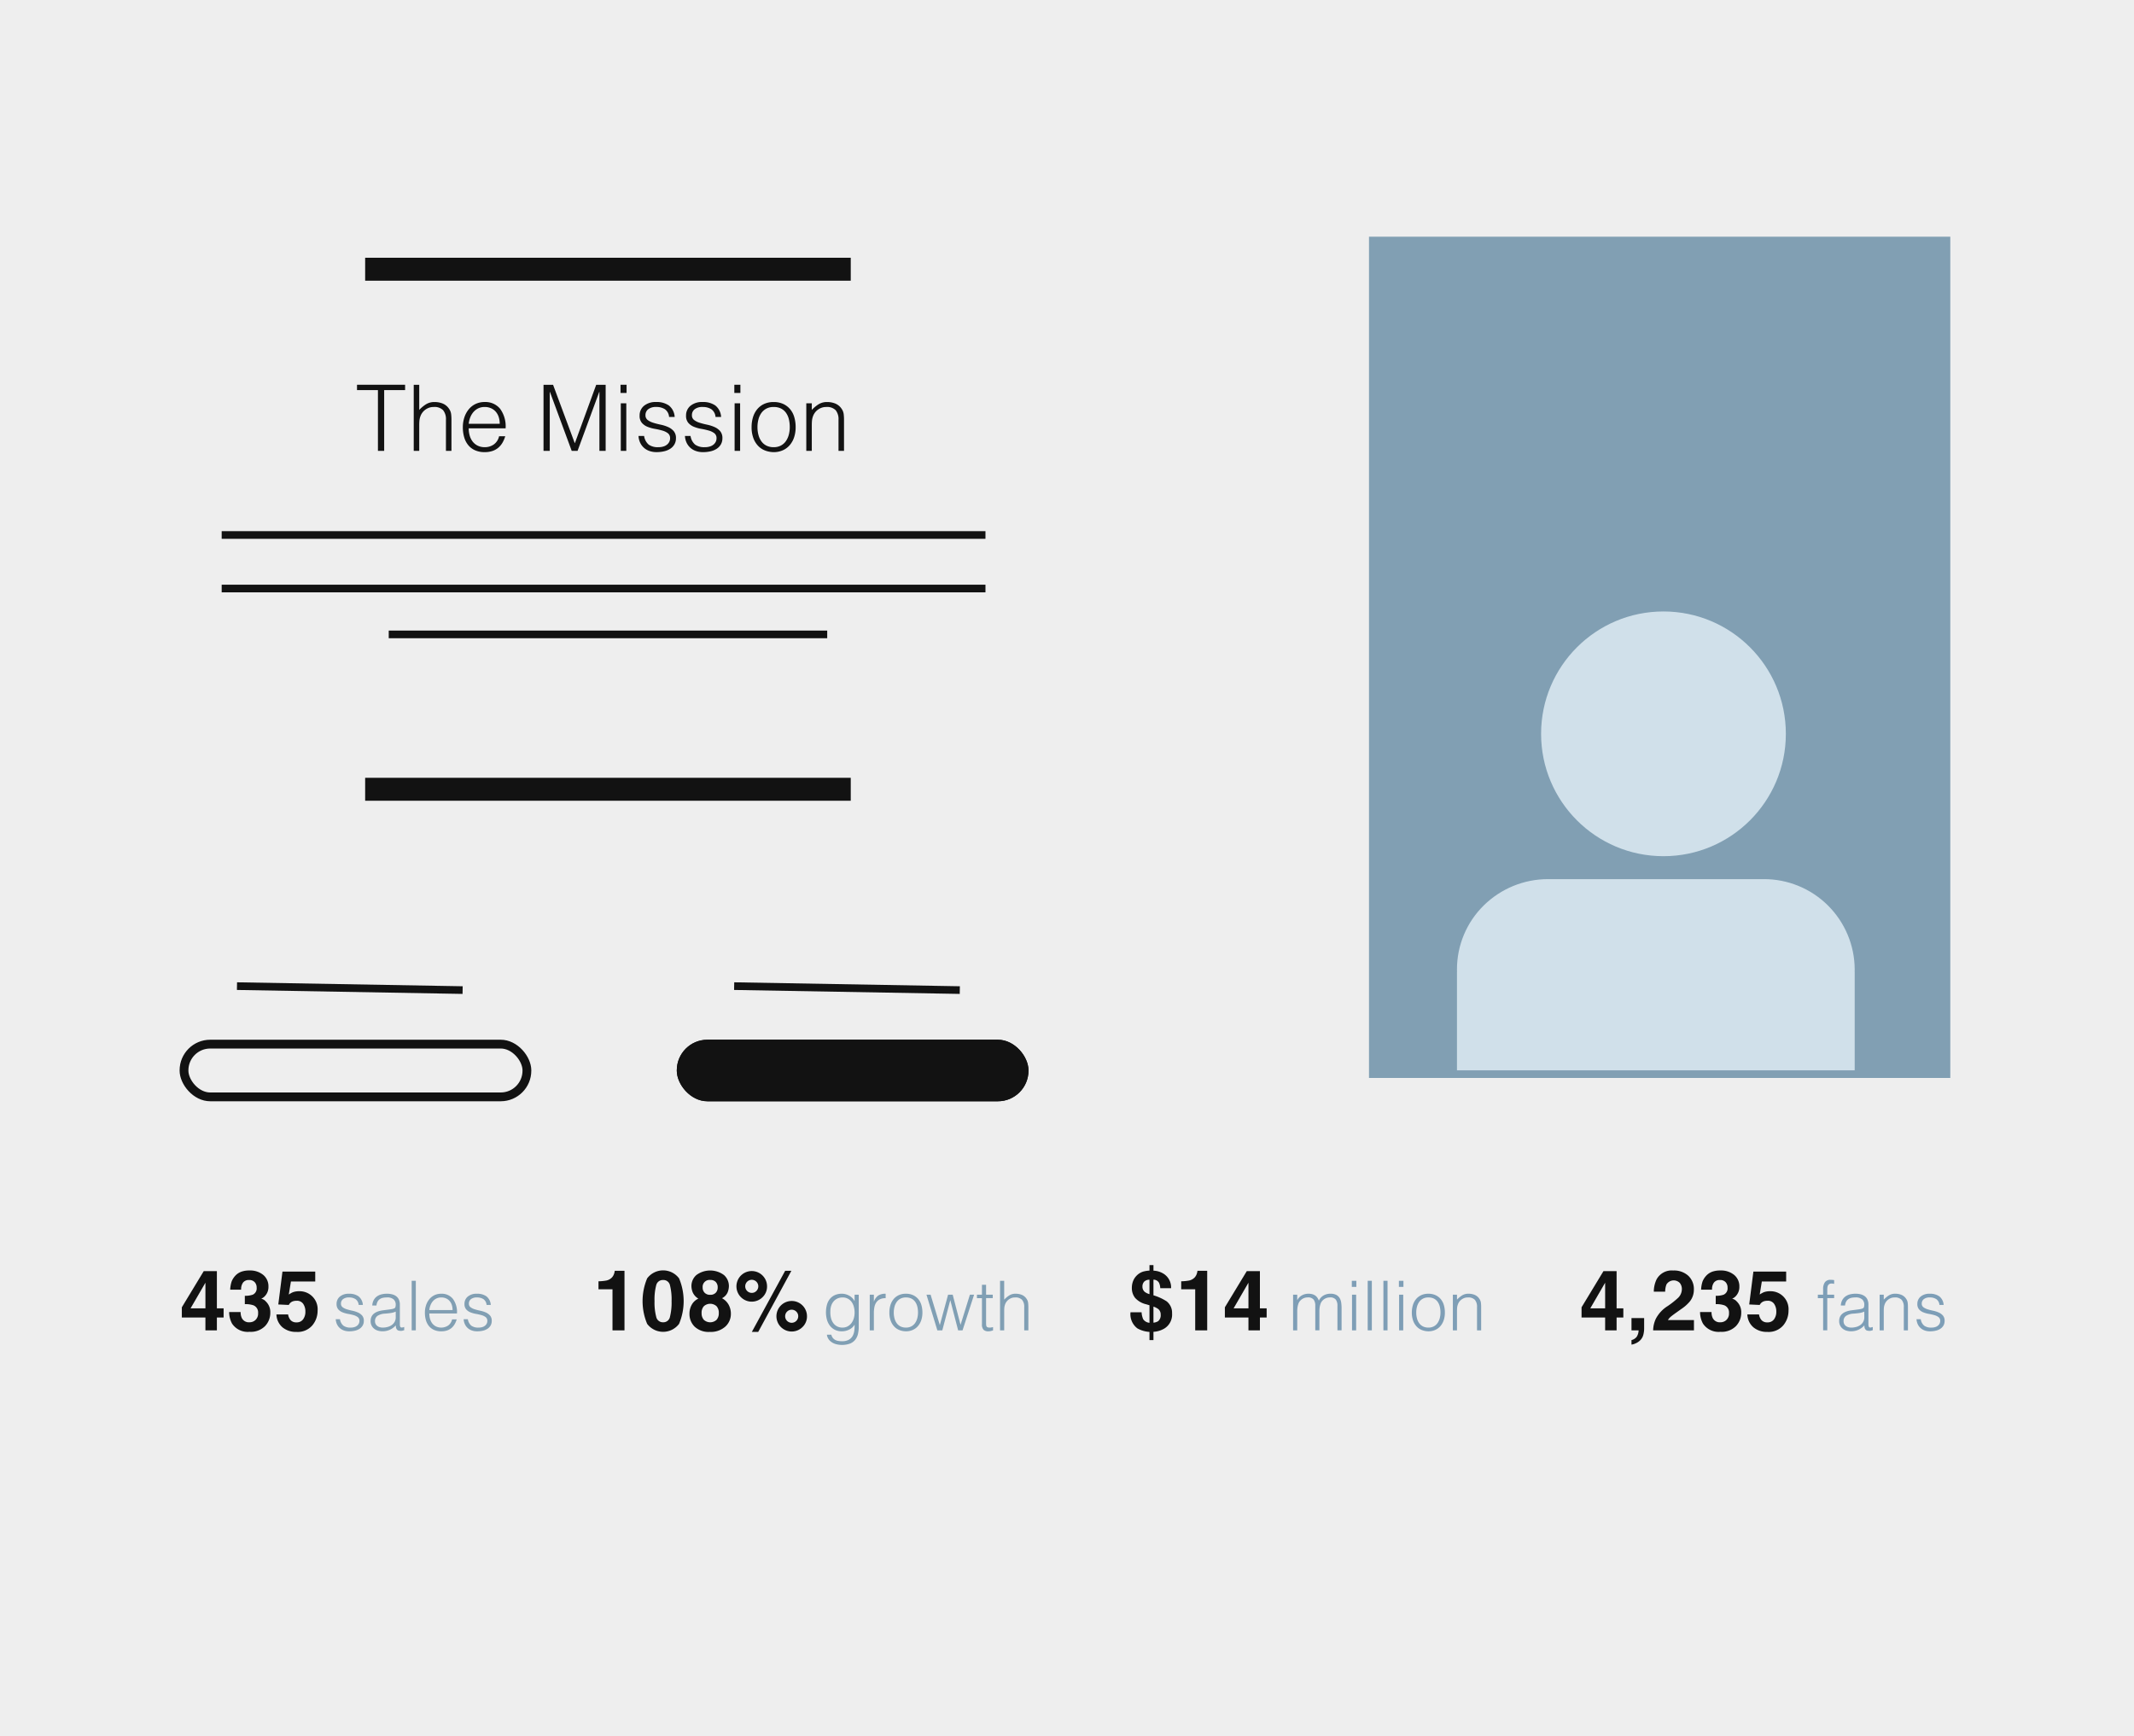 <svg xmlns="http://www.w3.org/2000/svg" xmlns:xlink="http://www.w3.org/1999/xlink" width="279" height="227" viewBox="0 0 279 227"><rect x="0" y="0" width="279" height="227" fill="#333333" stroke="none"/><defs><clipPath id="a"><rect x="-8.886" y="-8.799" width="293.738" height="273.587" fill="none"/></clipPath><clipPath id="b"><rect x="-0.516" y="-0.048" width="279" height="207" fill="none"/></clipPath><clipPath id="c"><rect x="88.484" y="135.952" width="45.98" height="8.046" rx="4" fill="none"/></clipPath><clipPath id="e"><rect x="76.484" y="123.953" width="70" height="32" fill="none"/></clipPath><clipPath id="g"><rect x="87.484" y="135.952" width="47" height="9" fill="none"/></clipPath><clipPath id="i"><rect x="23.483" y="135.952" width="45.98" height="8.046" rx="4" fill="none"/></clipPath><clipPath id="k"><rect x="11.483" y="123.953" width="70" height="32" fill="none"/></clipPath><clipPath id="m"><rect x="22.483" y="135.952" width="47" height="9" fill="none"/></clipPath><clipPath id="p"><rect x="178.983" y="30.953" width="76" height="110" fill="none"/></clipPath><clipPath id="q"><circle cx="217.483" cy="95.953" r="16" fill="none"/></clipPath><clipPath id="s"><path d="M242.478,127.095h.006v12.857h-52V127.095h.005q-.005-.178-.005-.357a11.721,11.721,0,0,1,3.49-8.334,11.984,11.984,0,0,1,8.426-3.452h28.167a11.852,11.852,0,0,1,11.917,11.786Q242.483,126.918,242.478,127.095Z" fill="none" clip-rule="evenodd"/></clipPath></defs><g clip-path="url(#a)"><rect x="-26.257" y="-27.302" width="328.482" height="310.594" fill="#eee"/></g><g clip-path="url(#b)"><path d="M46.675,50.313h6.288v.695H50.227v7.944h-.816V51.008H46.675Z" fill="#121212"/><path d="M54.091,58.953v-8.64h.72v3.288a4.529,4.529,0,0,1,.894-.744,2.052,2.052,0,0,1,1.11-.288,2.817,2.817,0,0,1,1.068.198,1.819,1.819,0,0,1,.828.689,1.55,1.55,0,0,1,.27.691,6.266,6.266,0,0,1,.042.737v4.068h-.72V54.897a1.856,1.856,0,0,0-.372-1.261,1.583,1.583,0,0,0-1.236-.42,1.748,1.748,0,0,0-.612.102,1.927,1.927,0,0,0-.498.27,1.826,1.826,0,0,0-.378.384,1.79,1.79,0,0,0-.24.456,2.293,2.293,0,0,0-.132.576c-.016.185-.024.384-.024.601v3.348Z" fill="#121212"/><path d="M61.279,56.012a3.372,3.372,0,0,0,.132.954,2.287,2.287,0,0,0,.39.78,1.891,1.891,0,0,0,.654.528,2.015,2.015,0,0,0,.912.197,1.983,1.983,0,0,0,1.212-.371,1.793,1.793,0,0,0,.672-1.057h.804a3.872,3.872,0,0,1-.348.822,2.54,2.54,0,0,1-.54.66,2.337,2.337,0,0,1-.768.438,3.103,3.103,0,0,1-1.032.156,3.017,3.017,0,0,1-1.284-.252,2.411,2.411,0,0,1-.888-.691,2.902,2.902,0,0,1-.516-1.031,4.672,4.672,0,0,1-.168-1.278,4.078,4.078,0,0,1,.198-1.284,3.286,3.286,0,0,1,.564-1.05,2.622,2.622,0,0,1,.894-.708,2.7,2.7,0,0,1,1.2-.258,2.479,2.479,0,0,1,2.016.882,3.877,3.877,0,0,1,.72,2.562Zm4.056-.6a2.86,2.86,0,0,0-.126-.858,2.014,2.014,0,0,0-.372-.695,1.758,1.758,0,0,0-.618-.468,1.987,1.987,0,0,0-.852-.175,1.895,1.895,0,0,0-.846.181,1.957,1.957,0,0,0-.624.48,2.413,2.413,0,0,0-.414.696,3.191,3.191,0,0,0-.204.84Z" fill="#121212"/><path d="M71.06,58.953v-8.64h1.248l2.832,7.62h.024l2.784-7.62h1.236v8.64h-.816V51.248h-.024l-2.832,7.704h-.768l-2.844-7.704h-.024v7.704Z" fill="#121212"/><path d="M81.127,51.38V50.313h.792V51.38Zm.036,7.572V52.737h.72v6.216Z" fill="#121212"/><path d="M84.211,57.008a1.828,1.828,0,0,0,.606,1.135,2.055,2.055,0,0,0,1.254.329,2.16,2.16,0,0,0,.684-.096,1.358,1.358,0,0,0,.474-.258,1.109,1.109,0,0,0,.282-.366.999.999,0,0,0,.096-.432.794.794,0,0,0-.294-.678,2.215,2.215,0,0,0-.738-.349,9.403,9.403,0,0,0-.96-.216,4.721,4.721,0,0,1-.96-.27,1.917,1.917,0,0,1-.738-.517,1.392,1.392,0,0,1-.294-.948,1.619,1.619,0,0,1,.57-1.277,2.376,2.376,0,0,1,1.614-.498,2.751,2.751,0,0,1,1.638.45,2.057,2.057,0,0,1,.762,1.506h-.732a1.347,1.347,0,0,0-.546-1.015,2.037,2.037,0,0,0-1.134-.294,1.618,1.618,0,0,0-1.044.294.951.951,0,0,0-.36.774.754.754,0,0,0,.294.642,2.383,2.383,0,0,0,.738.36q.444.138.96.246a4.755,4.755,0,0,1,.96.306,2.101,2.101,0,0,1,.738.534,1.375,1.375,0,0,1,.294.936,1.575,1.575,0,0,1-.192.785,1.664,1.664,0,0,1-.528.57,2.434,2.434,0,0,1-.798.342,4.223,4.223,0,0,1-1.014.114,2.729,2.729,0,0,1-.978-.162,2.11,2.11,0,0,1-.726-.45,2.063,2.063,0,0,1-.468-.672,2.358,2.358,0,0,1-.192-.828Z" fill="#121212"/><path d="M90.283,57.008a1.828,1.828,0,0,0,.606,1.135,2.055,2.055,0,0,0,1.254.329,2.159,2.159,0,0,0,.684-.096,1.358,1.358,0,0,0,.474-.258,1.11,1.11,0,0,0,.282-.366.999.999,0,0,0,.096-.432.794.794,0,0,0-.294-.678,2.215,2.215,0,0,0-.738-.349,9.403,9.403,0,0,0-.96-.216,4.72,4.72,0,0,1-.96-.27,1.917,1.917,0,0,1-.738-.517,1.392,1.392,0,0,1-.294-.948,1.619,1.619,0,0,1,.57-1.277,2.376,2.376,0,0,1,1.614-.498,2.751,2.751,0,0,1,1.638.45,2.057,2.057,0,0,1,.762,1.506h-.732A1.347,1.347,0,0,0,93.001,53.51a2.037,2.037,0,0,0-1.134-.294,1.618,1.618,0,0,0-1.044.294.951.951,0,0,0-.36.774.754.754,0,0,0,.294.642,2.383,2.383,0,0,0,.738.36q.444.138.96.246a4.756,4.756,0,0,1,.96.306,2.101,2.101,0,0,1,.738.534,1.375,1.375,0,0,1,.294.936,1.575,1.575,0,0,1-.192.785,1.664,1.664,0,0,1-.528.57,2.435,2.435,0,0,1-.798.342,4.224,4.224,0,0,1-1.014.114,2.729,2.729,0,0,1-.978-.162,2.109,2.109,0,0,1-.726-.45,2.062,2.062,0,0,1-.468-.672,2.358,2.358,0,0,1-.192-.828Z" fill="#121212"/><path d="M96.007,51.38V50.313h.792V51.38Zm.036,7.572V52.737h.72v6.216Z" fill="#121212"/><path d="M101.143,59.121a3.239,3.239,0,0,1-1.122-.216,2.511,2.511,0,0,1-.912-.612,2.939,2.939,0,0,1-.618-1.02,4.077,4.077,0,0,1-.228-1.429,4.372,4.372,0,0,1,.18-1.277,3.01,3.01,0,0,1,.54-1.038,2.562,2.562,0,0,1,.9-.702,2.893,2.893,0,0,1,1.26-.258,2.924,2.924,0,0,1,1.272.258,2.591,2.591,0,0,1,.9.696,2.869,2.869,0,0,1,.534,1.038,4.593,4.593,0,0,1,.174,1.283,4.171,4.171,0,0,1-.204,1.345,3.022,3.022,0,0,1-.582,1.031,2.551,2.551,0,0,1-.912.666A2.909,2.909,0,0,1,101.143,59.121Zm2.112-3.276a4.264,4.264,0,0,0-.12-1.031,2.439,2.439,0,0,0-.372-.834,1.795,1.795,0,0,0-.648-.559,2.109,2.109,0,0,0-.972-.204,1.963,1.963,0,0,0-.966.223,1.883,1.883,0,0,0-.654.588,2.574,2.574,0,0,0-.371.84,3.964,3.964,0,0,0-.12.978,3.886,3.886,0,0,0,.138,1.062,2.491,2.491,0,0,0,.402.834,1.801,1.801,0,0,0,.66.54,2.067,2.067,0,0,0,.912.191,1.966,1.966,0,0,0,.966-.222,1.862,1.862,0,0,0,.654-.594,2.67,2.67,0,0,0,.372-.84A3.93,3.93,0,0,0,103.255,55.844Z" fill="#121212"/><path d="M106.135,58.953h-.72V52.737h.72v.864a4.529,4.529,0,0,1,.894-.744,2.052,2.052,0,0,1,1.11-.288,2.817,2.817,0,0,1,1.068.198,1.819,1.819,0,0,1,.828.689,1.551,1.551,0,0,1,.27.691,6.288,6.288,0,0,1,.042.737v4.068h-.72V54.897a1.856,1.856,0,0,0-.372-1.261,1.583,1.583,0,0,0-1.236-.42,1.748,1.748,0,0,0-.612.102,1.926,1.926,0,0,0-.498.27,1.824,1.824,0,0,0-.378.384,1.793,1.793,0,0,0-.24.456,2.293,2.293,0,0,0-.132.576c-.016.185-.024.384-.024.601Z" fill="#121212"/><path d="M44.446,172.494a1.368,1.368,0,0,0,.455.851,1.538,1.538,0,0,0,.94.247,1.633,1.633,0,0,0,.513-.071,1.031,1.031,0,0,0,.355-.194.822.822,0,0,0,.211-.274.752.752,0,0,0,.072-.323.597.597,0,0,0-.22-.509,1.647,1.647,0,0,0-.554-.261,6.949,6.949,0,0,0-.72-.162,3.466,3.466,0,0,1-.72-.203,1.437,1.437,0,0,1-.553-.387,1.043,1.043,0,0,1-.221-.711,1.214,1.214,0,0,1,.428-.958,1.782,1.782,0,0,1,1.21-.374,2.062,2.062,0,0,1,1.228.338,1.542,1.542,0,0,1,.571,1.129h-.549a1.009,1.009,0,0,0-.41-.76,1.521,1.521,0,0,0-.851-.221,1.207,1.207,0,0,0-.783.221.711.711,0,0,0-.27.58.567.567,0,0,0,.22.481,1.795,1.795,0,0,0,.554.27q.332.103.72.184a3.616,3.616,0,0,1,.72.23,1.593,1.593,0,0,1,.554.401,1.029,1.029,0,0,1,.22.701,1.181,1.181,0,0,1-.144.59,1.254,1.254,0,0,1-.396.428,1.83,1.83,0,0,1-.599.256,3.141,3.141,0,0,1-.76.086,2.052,2.052,0,0,1-.733-.121,1.594,1.594,0,0,1-.544-.338,1.541,1.541,0,0,1-.351-.504,1.772,1.772,0,0,1-.144-.621Z" fill="#819fb3"/><path d="M50.828,171.234c.102-.012.224-.03.364-.055a1.36,1.36,0,0,0,.347-.099.287.287,0,0,0,.167-.211,1.335,1.335,0,0,0,.032-.275.92.92,0,0,0-.266-.679,1.236,1.236,0,0,0-.895-.266,2.543,2.543,0,0,0-.513.049,1.117,1.117,0,0,0-.409.172.93.93,0,0,0-.288.323,1.375,1.375,0,0,0-.148.509h-.549a1.663,1.663,0,0,1,.189-.706,1.434,1.434,0,0,1,.418-.478,1.731,1.731,0,0,1,.594-.27,2.876,2.876,0,0,1,.715-.086,2.775,2.775,0,0,1,.662.076,1.557,1.557,0,0,1,.54.243,1.133,1.133,0,0,1,.36.445,1.613,1.613,0,0,1,.13.685v2.538c0,.21.038.344.113.4s.227.044.455-.041v.424c-.042.012-.104.029-.185.054a.861.861,0,0,1-.239.036,1.045,1.045,0,0,1-.243-.027.415.415,0,0,1-.216-.085.544.544,0,0,1-.13-.162.661.661,0,0,1-.067-.207,1.489,1.489,0,0,1-.018-.239,2.346,2.346,0,0,1-.783.576,2.304,2.304,0,0,1-.954.198,2.149,2.149,0,0,1-.59-.081,1.418,1.418,0,0,1-.499-.252,1.244,1.244,0,0,1-.342-.419,1.282,1.282,0,0,1-.126-.589q0-1.188,1.629-1.404Zm.909.27a2.638,2.638,0,0,1-.693.19c-.234.03-.468.054-.702.072a1.981,1.981,0,0,0-.968.278.8.8,0,0,0-.346.711.773.773,0,0,0,.086.374.792.792,0,0,0,.225.261.952.952,0,0,0,.324.153,1.427,1.427,0,0,0,.373.049,2.422,2.422,0,0,0,.63-.081,1.686,1.686,0,0,0,.544-.247,1.269,1.269,0,0,0,.383-.423,1.226,1.226,0,0,0,.144-.607Z" fill="#819fb3"/><path d="M53.824,173.952v-6.48h.54v6.48Z" fill="#819fb3"/><path d="M56.128,171.747a2.521,2.521,0,0,0,.099.716,1.726,1.726,0,0,0,.292.585,1.412,1.412,0,0,0,.49.396,1.635,1.635,0,0,0,1.593-.13,1.346,1.346,0,0,0,.504-.792h.603a2.897,2.897,0,0,1-.261.616,1.9,1.9,0,0,1-.405.495,1.759,1.759,0,0,1-.576.328,2.326,2.326,0,0,1-.774.117,2.246,2.246,0,0,1-.963-.189,1.816,1.816,0,0,1-.666-.517,2.198,2.198,0,0,1-.387-.774,3.508,3.508,0,0,1-.126-.959,3.055,3.055,0,0,1,.149-.963,2.438,2.438,0,0,1,.423-.787,1.97,1.97,0,0,1,.67-.531,2.026,2.026,0,0,1,.9-.193,1.861,1.861,0,0,1,1.512.661,2.91,2.91,0,0,1,.54,1.922Zm3.042-.45a2.143,2.143,0,0,0-.094-.644,1.505,1.505,0,0,0-.279-.521,1.336,1.336,0,0,0-.463-.351,1.493,1.493,0,0,0-.639-.13,1.42,1.42,0,0,0-.634.135,1.45,1.45,0,0,0-.468.36,1.804,1.804,0,0,0-.311.521,2.436,2.436,0,0,0-.153.63Z" fill="#819fb3"/><path d="M61.168,172.494a1.368,1.368,0,0,0,.455.851,1.538,1.538,0,0,0,.94.247,1.633,1.633,0,0,0,.513-.071,1.029,1.029,0,0,0,.355-.194.822.822,0,0,0,.211-.274.752.752,0,0,0,.072-.323.597.597,0,0,0-.22-.509,1.647,1.647,0,0,0-.554-.261,6.955,6.955,0,0,0-.72-.162,3.465,3.465,0,0,1-.72-.203,1.437,1.437,0,0,1-.553-.387,1.043,1.043,0,0,1-.221-.711,1.214,1.214,0,0,1,.428-.958,1.782,1.782,0,0,1,1.21-.374,2.062,2.062,0,0,1,1.229.338,1.542,1.542,0,0,1,.571,1.129h-.549a1.009,1.009,0,0,0-.41-.76,1.521,1.521,0,0,0-.85-.221,1.208,1.208,0,0,0-.783.221.711.711,0,0,0-.27.58.567.567,0,0,0,.22.481,1.797,1.797,0,0,0,.554.27q.333.103.72.184a3.616,3.616,0,0,1,.72.23,1.594,1.594,0,0,1,.554.401,1.029,1.029,0,0,1,.22.701,1.181,1.181,0,0,1-.144.59,1.255,1.255,0,0,1-.396.428,1.83,1.83,0,0,1-.599.256,3.139,3.139,0,0,1-.76.086,2.052,2.052,0,0,1-.733-.121,1.594,1.594,0,0,1-.544-.338,1.541,1.541,0,0,1-.351-.504,1.774,1.774,0,0,1-.144-.621Z" fill="#819fb3"/><path d="M29.236,172.276H28.355v1.676H26.856v-1.676h-3.083v-1.338l2.863-4.727H28.355v4.867h.881Zm-2.379-1.197v-3.356l-1.944,3.356Z" fill="#121212"/><path d="M31.461,171.561a1.748,1.748,0,0,0,.15.773,1.027,1.027,0,0,0,1.013.564,1.12,1.12,0,0,0,.785-.309,1.149,1.149,0,0,0,.335-.889,1.002,1.002,0,0,0-.621-1.026,3.143,3.143,0,0,0-1.114-.145v-1.096a2.868,2.868,0,0,0,1.039-.145.897.897,0,0,0,.508-.913,1.024,1.024,0,0,0-.26-.726.952.952,0,0,0-.731-.279.926.926,0,0,0-.795.344,1.465,1.465,0,0,0-.244.919H30.097a3.842,3.842,0,0,1,.198-1.101,2.484,2.484,0,0,1,.59-.844,2.051,2.051,0,0,1,.714-.419,3.083,3.083,0,0,1,1.014-.145,2.698,2.698,0,0,1,1.8.578,1.923,1.923,0,0,1,.684,1.549,1.712,1.712,0,0,1-.408,1.16,1.39,1.39,0,0,1-.537.403,1.104,1.104,0,0,1,.602.36,1.921,1.921,0,0,1,.586,1.482,2.5,2.5,0,0,1-.684,1.737,2.609,2.609,0,0,1-2.026.749,2.448,2.448,0,0,1-2.296-1.08,3.205,3.205,0,0,1-.376-1.504Z" fill="#121212"/><path d="M37.666,171.868a1.477,1.477,0,0,0,.348.77.987.987,0,0,0,.75.272,1.012,1.012,0,0,0,.865-.4,1.642,1.642,0,0,0,.297-1.007,1.748,1.748,0,0,0-.279-1.007.974.974,0,0,0-.868-.411,1.48,1.48,0,0,0-.482.07.961.961,0,0,0-.541.477l-1.372-.064.546-4.302h4.285v1.299H38.036l-.279,1.703a3.241,3.241,0,0,1,.553-.307,2.345,2.345,0,0,1,.81-.123,2.35,2.35,0,0,1,2.403,2.541,2.968,2.968,0,0,1-.692,1.928,2.517,2.517,0,0,1-2.071.849,2.745,2.745,0,0,1-1.825-.597,2.315,2.315,0,0,1-.794-1.691Z" fill="#121212"/><path d="M111.731,169.29h.54v4.212a4.143,4.143,0,0,1-.095.895,1.927,1.927,0,0,1-.337.752,1.7,1.7,0,0,1-.666.518,3.104,3.104,0,0,1-1.971.062,1.91,1.91,0,0,1-.603-.328,1.405,1.405,0,0,1-.355-.437,1.093,1.093,0,0,1-.131-.445h.576a1.061,1.061,0,0,0,.198.427.997.997,0,0,0,.32.262,1.357,1.357,0,0,0,.409.13,2.914,2.914,0,0,0,.468.036,1.782,1.782,0,0,0,.882-.189,1.287,1.287,0,0,0,.504-.495,1.902,1.902,0,0,0,.221-.693,5.355,5.355,0,0,0,.04-.792,1.67,1.67,0,0,1-.715.652,2.144,2.144,0,0,1-.95.221,1.985,1.985,0,0,1-.922-.202,1.905,1.905,0,0,1-.648-.54,2.314,2.314,0,0,1-.383-.788,3.451,3.451,0,0,1-.126-.936,3.81,3.81,0,0,1,.117-.963,2.105,2.105,0,0,1,.373-.778,1.784,1.784,0,0,1,.652-.518,2.222,2.222,0,0,1,.963-.189,1.76,1.76,0,0,1,.459.063,2.158,2.158,0,0,1,.455.18,1.762,1.762,0,0,1,.405.297,1.591,1.591,0,0,1,.301.405h.018Zm0,2.349a2.878,2.878,0,0,0-.103-.787,1.905,1.905,0,0,0-.302-.63,1.431,1.431,0,0,0-.495-.419,1.46,1.46,0,0,0-.675-.152,1.601,1.601,0,0,0-.63.121,1.452,1.452,0,0,0-.504.355,1.661,1.661,0,0,0-.337.571,2.298,2.298,0,0,0-.122.779,3.03,3.03,0,0,0,.072.823,1.962,1.962,0,0,0,.288.67,1.436,1.436,0,0,0,.504.455,1.502,1.502,0,0,0,.729.166,1.368,1.368,0,0,0,.662-.157,1.527,1.527,0,0,0,.495-.423,1.948,1.948,0,0,0,.31-.621A2.58,2.58,0,0,0,111.731,171.639Z" fill="#809fb4"/><path d="M114.251,173.952h-.54V169.29h.54v.873h.018a1.562,1.562,0,0,1,.581-.778,1.761,1.761,0,0,1,.94-.221v.585a1.571,1.571,0,0,0-.756.145,1.232,1.232,0,0,0-.473.414,1.64,1.64,0,0,0-.243.616,3.941,3.941,0,0,0-.068.742Z" fill="#809fb4"/><path d="M118.436,174.078a2.407,2.407,0,0,1-.841-.162,1.875,1.875,0,0,1-.684-.459,2.197,2.197,0,0,1-.463-.765,3.058,3.058,0,0,1-.171-1.071,3.294,3.294,0,0,1,.135-.958,2.267,2.267,0,0,1,.405-.779,1.927,1.927,0,0,1,.675-.526,2.171,2.171,0,0,1,.945-.193,2.195,2.195,0,0,1,.954.193,1.943,1.943,0,0,1,.675.522,2.157,2.157,0,0,1,.401.778,3.464,3.464,0,0,1,.13.963,3.116,3.116,0,0,1-.153,1.008,2.255,2.255,0,0,1-.437.774,1.914,1.914,0,0,1-.683.499A2.183,2.183,0,0,1,118.436,174.078Zm1.584-2.457a3.217,3.217,0,0,0-.09-.774,1.837,1.837,0,0,0-.279-.625,1.346,1.346,0,0,0-.486-.419,1.584,1.584,0,0,0-.729-.152,1.486,1.486,0,0,0-.725.166,1.414,1.414,0,0,0-.49.441,1.935,1.935,0,0,0-.279.63,2.973,2.973,0,0,0-.09.733,2.915,2.915,0,0,0,.103.797,1.853,1.853,0,0,0,.302.625,1.353,1.353,0,0,0,.495.405,1.555,1.555,0,0,0,.684.144,1.474,1.474,0,0,0,.725-.166,1.41,1.41,0,0,0,.49-.445,2.012,2.012,0,0,0,.279-.63A2.954,2.954,0,0,0,120.02,171.621Z" fill="#809fb4"/><path d="M125.582,173.232l1.224-3.942h.549l-1.512,4.662h-.576l-1.017-3.915h-.018l-1.035,3.915h-.648L121.127,169.29h.54l1.206,3.979,1.08-3.979h.603Z" fill="#809fb4"/><path d="M129.83,173.97c-.066.013-.153.033-.261.064a1.331,1.331,0,0,1-.36.045.86.86,0,0,1-.617-.202.988.988,0,0,1-.211-.725V169.74h-.657v-.45h.657v-1.296h.54V169.29h.873v.45h-.873v3.195c0,.113.003.213.009.297a.494.494,0,0,0,.054.207.256.256,0,0,0,.14.116.763.763,0,0,0,.266.036,1.431,1.431,0,0,0,.22-.018c.075-.012.148-.027.221-.045Z" fill="#809fb4"/><path d="M130.748,173.952v-6.48h.54v2.467a3.427,3.427,0,0,1,.67-.559,1.547,1.547,0,0,1,.833-.216,2.135,2.135,0,0,1,.801.148,1.371,1.371,0,0,1,.621.518,1.159,1.159,0,0,1,.203.518,4.691,4.691,0,0,1,.032.554v3.051h-.54V170.91a1.39,1.39,0,0,0-.279-.945,1.184,1.184,0,0,0-.927-.314,1.319,1.319,0,0,0-.459.076,1.428,1.428,0,0,0-.373.202,1.389,1.389,0,0,0-.284.288,1.323,1.323,0,0,0-.18.343,1.69,1.69,0,0,0-.099.432c-.012.138-.018.288-.018.45v2.511Z" fill="#809fb4"/><path d="M78.246,168.581v-1.042a6.755,6.755,0,0,0,1.013-.097,1.43,1.43,0,0,0,.75-.408,1.352,1.352,0,0,0,.3-.559,1.275,1.275,0,0,0,.059-.311H81.646v7.788H80.078v-5.371Z" fill="#121212"/><path d="M88.783,167.157a7.683,7.683,0,0,1,0,5.946,2.611,2.611,0,0,1-4.174,0,7.682,7.682,0,0,1,0-5.946,2.604,2.604,0,0,1,4.174,0Zm-2.989,5.03a.887.887,0,0,0,.902.712.875.875,0,0,0,.894-.712,7.615,7.615,0,0,0,.212-2.054,7.53,7.53,0,0,0-.212-2.084.868.868,0,0,0-.894-.678.88.88,0,0,0-.902.678,7.25,7.25,0,0,0-.22,2.084A7.331,7.331,0,0,0,85.794,172.188Z" fill="#121212"/><path d="M90.437,170.606a1.873,1.873,0,0,1,.867-.801,1.82,1.82,0,0,1-.736-.814,2.274,2.274,0,0,1-.17-.819,1.909,1.909,0,0,1,.641-1.447,3.027,3.027,0,0,1,3.617,0,1.909,1.909,0,0,1,.641,1.447,2.293,2.293,0,0,1-.169.819,1.566,1.566,0,0,1-.733.76,2.16,2.16,0,0,1,.869.854,2.425,2.425,0,0,1,.291,1.187,2.218,2.218,0,0,1-.729,1.673,2.843,2.843,0,0,1-2.035.69,2.642,2.642,0,0,1-1.978-.69,2.31,2.31,0,0,1-.672-1.673A2.392,2.392,0,0,1,90.437,170.606Zm1.591,1.977a1.233,1.233,0,0,0,1.649,0,1.255,1.255,0,0,0,.298-.893,1.239,1.239,0,0,0-.304-.904,1.241,1.241,0,0,0-1.638,0,1.238,1.238,0,0,0-.304.904A1.256,1.256,0,0,0,92.028,172.583Zm.098-3.545a.965.965,0,0,0,.725.268.953.953,0,0,0,.724-.268.966.966,0,0,0,.256-.693.989.989,0,0,0-.256-.723.968.968,0,0,0-.724-.26.903.903,0,0,0-.986.982A.953.953,0,0,0,92.126,169.038Z" fill="#121212"/><path d="M99.701,169.612a2.001,2.001,0,1,1,.583-1.412A1.922,1.922,0,0,1,99.701,169.612Zm-.811-.809a.855.855,0,1,0-.604.25A.819.819,0,0,0,98.889,168.804Zm3.763-2.64h.813l-4.337,7.992h-.832Zm2.267,7.358a1.997,1.997,0,1,1,.585-1.412A1.924,1.924,0,0,1,104.918,173.523Zm-.809-2.017a.855.855,0,1,0,.25.605A.82.82,0,0,0,104.11,171.506Z" fill="#121212"/></g><g clip-path="url(#c)"><g clip-path="url(#b)"><g style="isolation:isolate"><g clip-path="url(#e)"><g clip-path="url(#c)"><g clip-path="url(#g)"><rect x="88.484" y="135.952" width="45.98" height="8.046" rx="4" fill="#121212"/></g></g><g clip-path="url(#g)"><rect x="88.484" y="135.952" width="45.98" height="8.046" rx="4" fill="none" stroke="#121212" stroke-miterlimit="10" stroke-width="2.299"/></g></g></g></g></g><g clip-path="url(#i)"><g clip-path="url(#b)"><g style="isolation:isolate"><g clip-path="url(#k)"><g clip-path="url(#i)"><g clip-path="url(#m)"><rect x="23.483" y="135.952" width="45.98" height="8.046" rx="4" fill="#121212" opacity="0"/></g></g><g clip-path="url(#m)"><rect x="23.483" y="135.952" width="45.98" height="8.046" rx="4" fill="none" stroke="#121212" stroke-miterlimit="10" stroke-width="2.299"/></g></g></g></g></g><g clip-path="url(#b)"><line x1="31.483" y1="128.952" x2="59.983" y2="129.452" fill="none" stroke="#121212" stroke-linecap="square" stroke-miterlimit="10"/><line x1="96.484" y1="128.952" x2="124.984" y2="129.452" fill="none" stroke="#121212" stroke-linecap="square" stroke-miterlimit="10"/><line x1="29.483" y1="69.953" x2="128.34" y2="69.953" fill="none" stroke="#121212" stroke-linecap="square" stroke-miterlimit="10"/><line x1="29.483" y1="76.953" x2="128.34" y2="76.953" fill="none" stroke="#121212" stroke-linecap="square" stroke-miterlimit="10"/><line x1="51.324" y1="82.953" x2="107.65" y2="82.953" fill="none" stroke="#121212" stroke-linecap="square" stroke-miterlimit="10"/><line x1="49.24" y1="35.203" x2="109.727" y2="35.203" fill="none" stroke="#121212" stroke-linecap="square" stroke-miterlimit="10" stroke-width="3"/><line x1="49.24" y1="103.203" x2="109.727" y2="103.203" fill="none" stroke="#121212" stroke-linecap="square" stroke-miterlimit="10" stroke-width="3"/></g><g clip-path="url(#p)"><rect x="173.983" y="25.953" width="86" height="120" fill="#819fb3"/></g><g clip-path="url(#q)"><g clip-path="url(#b)"><rect x="196.483" y="74.953" width="42" height="42" fill="#d0e0ea"/></g></g><g clip-path="url(#s)"><g clip-path="url(#b)"><rect x="185.483" y="109.953" width="62" height="35" fill="#d0e0ea"/></g></g><g clip-path="url(#b)"><path d="M150.803,175.226h-.52v-1.069a3.657,3.657,0,0,1-1.579-.462,2.316,2.316,0,0,1-.902-2.105h1.45a2.647,2.647,0,0,0,.209.908,1.108,1.108,0,0,0,.822.467v-2.293l-.435-.129a2.793,2.793,0,0,1-1.447-.838,2.034,2.034,0,0,1-.422-1.295,2.417,2.417,0,0,1,.164-.908,2.094,2.094,0,0,1,.459-.703,2.062,2.062,0,0,1,.849-.526,3.904,3.904,0,0,1,.833-.134v-.715h.52v.725a2.685,2.685,0,0,1,1.369.43,2.113,2.113,0,0,1,.935,1.864h-1.413a1.934,1.934,0,0,0-.159-.698.825.825,0,0,0-.733-.419V169.37a6.735,6.735,0,0,1,1.712.779,1.904,1.904,0,0,1,.722,1.59,2.134,2.134,0,0,1-.994,1.966,3.146,3.146,0,0,1-1.44.44Zm-.52-7.891a.943.943,0,0,0-.693.25.912.912,0,0,0-.226.652.859.859,0,0,0,.339.715,1.925,1.925,0,0,0,.58.268Zm.52,5.613a1.36,1.36,0,0,0,.611-.193.997.997,0,0,0,.334-.855.912.912,0,0,0-.313-.73,2.263,2.263,0,0,0-.632-.322Z" fill="#121212"/><path d="M154.43,168.581v-1.042a6.74,6.74,0,0,0,1.013-.097,1.426,1.426,0,0,0,.75-.408,1.346,1.346,0,0,0,.3-.559,1.258,1.258,0,0,0,.06-.311H157.83v7.788h-1.568v-5.371Z" fill="#121212"/><path d="M165.603,172.276h-.881v1.676h-1.499v-1.676h-3.083v-1.338l2.863-4.727h1.719v4.867h.881Zm-2.38-1.197v-3.356l-1.943,3.356Z" fill="#121212"/><path d="M169.6,173.952h-.54V169.29h.54v.702h.018a1.417,1.417,0,0,1,.595-.616,1.729,1.729,0,0,1,.846-.212,1.821,1.821,0,0,1,.549.072,1.237,1.237,0,0,1,.383.193,1.136,1.136,0,0,1,.261.283,1.912,1.912,0,0,1,.176.352,1.57,1.57,0,0,1,.625-.68,1.79,1.79,0,0,1,.895-.221,1.572,1.572,0,0,1,.761.157,1.138,1.138,0,0,1,.437.414,1.593,1.593,0,0,1,.202.59,4.617,4.617,0,0,1,.05.684v2.943h-.54v-3.222a1.315,1.315,0,0,0-.211-.792.922.922,0,0,0-.788-.288,1.301,1.301,0,0,0-1.053.53,1.027,1.027,0,0,0-.148.275,2.321,2.321,0,0,0-.095.328,2.78,2.78,0,0,0-.05.342c-.009.114-.013.22-.013.315v2.511h-.54v-3.222a1.315,1.315,0,0,0-.212-.792.919.919,0,0,0-.787-.288,1.321,1.321,0,0,0-.572.13,1.341,1.341,0,0,0-.481.4,1.056,1.056,0,0,0-.148.275,2.193,2.193,0,0,0-.094.328,2.601,2.601,0,0,0-.05.342c-.009.114-.014.22-.014.315Z" fill="#7e9eb6"/><path d="M176.736,168.273v-.802h.594v.802Zm.027,5.679V169.29h.54v4.662Z" fill="#7e9eb6"/><path d="M178.815,173.952v-6.48h.54v6.48Z" fill="#7e9eb6"/><path d="M180.867,173.952v-6.48h.54v6.48Z" fill="#7e9eb6"/><path d="M182.893,168.273v-.802h.594v.802Zm.026,5.679V169.29h.54v4.662Z" fill="#7e9eb6"/><path d="M186.744,174.078a2.41,2.41,0,0,1-.842-.162,1.872,1.872,0,0,1-.683-.459,2.204,2.204,0,0,1-.464-.765,3.059,3.059,0,0,1-.171-1.071,3.29,3.29,0,0,1,.135-.958,2.266,2.266,0,0,1,.405-.779,1.925,1.925,0,0,1,.675-.526,2.173,2.173,0,0,1,.945-.193,2.198,2.198,0,0,1,.954.193,1.947,1.947,0,0,1,.675.522,2.156,2.156,0,0,1,.4.778,3.442,3.442,0,0,1,.131.963,3.13,3.13,0,0,1-.153,1.008,2.265,2.265,0,0,1-.436.774,1.92,1.92,0,0,1-.684.499A2.184,2.184,0,0,1,186.744,174.078Zm1.584-2.457a3.212,3.212,0,0,0-.09-.774,1.846,1.846,0,0,0-.279-.625,1.348,1.348,0,0,0-.486-.419,1.581,1.581,0,0,0-.729-.152,1.486,1.486,0,0,0-.725.166,1.414,1.414,0,0,0-.49.441,1.924,1.924,0,0,0-.279.63,2.954,2.954,0,0,0-.09.733,2.896,2.896,0,0,0,.103.797,1.835,1.835,0,0,0,.302.625,1.356,1.356,0,0,0,.494.405,1.557,1.557,0,0,0,.684.144,1.475,1.475,0,0,0,.725-.166,1.415,1.415,0,0,0,.49-.445,2.024,2.024,0,0,0,.279-.63A2.949,2.949,0,0,0,188.328,171.621Z" fill="#7e9eb6"/><path d="M190.488,173.952h-.54V169.29h.54v.648a3.44,3.44,0,0,1,.67-.559,1.548,1.548,0,0,1,.833-.216,2.132,2.132,0,0,1,.801.148,1.37,1.37,0,0,1,.621.518,1.153,1.153,0,0,1,.202.518,4.585,4.585,0,0,1,.032.554v3.051h-.54V170.91a1.392,1.392,0,0,0-.279-.945,1.185,1.185,0,0,0-.927-.314,1.319,1.319,0,0,0-.459.076,1.431,1.431,0,0,0-.374.202,1.386,1.386,0,0,0-.283.288,1.308,1.308,0,0,0-.18.343,1.671,1.671,0,0,0-.1.432c-.012.138-.018.288-.018.45Z" fill="#7e9eb6"/><path d="M237.664,169.74v-.45h.692v-.738a1.522,1.522,0,0,1,.226-.882.864.864,0,0,1,.765-.324c.084,0,.162.004.234.01s.143.015.216.026v.495a1.39,1.39,0,0,0-.324-.045.592.592,0,0,0-.324.076.455.455,0,0,0-.171.203.904.904,0,0,0-.067.283c-.009.105-.014.212-.014.319v.576h.9v.45h-.9v4.212h-.54V169.74Z" fill="#7d9eb7"/><path d="M242.83,171.234c.102-.012.224-.03.364-.055a1.364,1.364,0,0,0,.347-.099.285.285,0,0,0,.166-.211,1.305,1.305,0,0,0,.032-.275.92.92,0,0,0-.266-.679,1.236,1.236,0,0,0-.895-.266,2.543,2.543,0,0,0-.514.049,1.125,1.125,0,0,0-.409.172.935.935,0,0,0-.288.323,1.385,1.385,0,0,0-.148.509H240.67a1.664,1.664,0,0,1,.189-.706,1.44,1.44,0,0,1,.419-.478,1.729,1.729,0,0,1,.594-.27,2.882,2.882,0,0,1,.716-.086,2.774,2.774,0,0,1,.661.076,1.554,1.554,0,0,1,.54.243,1.131,1.131,0,0,1,.36.445,1.611,1.611,0,0,1,.13.685v2.538c0,.21.038.344.113.4s.227.044.454-.041v.424c-.042.012-.103.029-.185.054a.856.856,0,0,1-.238.036,1.052,1.052,0,0,1-.243-.027.412.412,0,0,1-.216-.085.553.553,0,0,1-.131-.162.661.661,0,0,1-.067-.207,1.55,1.55,0,0,1-.018-.239,2.35,2.35,0,0,1-.783.576,2.306,2.306,0,0,1-.954.198,2.151,2.151,0,0,1-.59-.081,1.414,1.414,0,0,1-.499-.252,1.237,1.237,0,0,1-.342-.419,1.281,1.281,0,0,1-.126-.589q0-1.188,1.629-1.404Zm.909.27a2.638,2.638,0,0,1-.693.19c-.234.03-.468.054-.702.072a1.982,1.982,0,0,0-.968.278.801.801,0,0,0-.346.711.778.778,0,0,0,.085.374.795.795,0,0,0,.225.261.956.956,0,0,0,.324.153,1.43,1.43,0,0,0,.374.049,2.422,2.422,0,0,0,.63-.081,1.678,1.678,0,0,0,.544-.247,1.263,1.263,0,0,0,.383-.423,1.226,1.226,0,0,0,.145-.607Z" fill="#7d9eb7"/><path d="M246.285,173.952h-.54V169.29h.54v.648a3.415,3.415,0,0,1,.671-.559,1.544,1.544,0,0,1,.832-.216,2.137,2.137,0,0,1,.802.148,1.372,1.372,0,0,1,.62.518,1.166,1.166,0,0,1,.203.518,4.804,4.804,0,0,1,.031.554v3.051h-.54V170.91a1.387,1.387,0,0,0-.279-.945,1.183,1.183,0,0,0-.927-.314,1.319,1.319,0,0,0-.459.076,1.427,1.427,0,0,0-.373.202,1.396,1.396,0,0,0-.284.288,1.342,1.342,0,0,0-.18.343,1.709,1.709,0,0,0-.099.432c-.013.138-.018.288-.018.45Z" fill="#7d9eb7"/><path d="M251.118,172.494a1.366,1.366,0,0,0,.455.851,1.539,1.539,0,0,0,.94.247,1.628,1.628,0,0,0,.513-.071,1.02,1.02,0,0,0,.355-.194.823.823,0,0,0,.212-.274.752.752,0,0,0,.071-.323.598.598,0,0,0-.22-.509,1.656,1.656,0,0,0-.554-.261,6.955,6.955,0,0,0-.72-.162,3.469,3.469,0,0,1-.721-.203,1.436,1.436,0,0,1-.553-.387,1.044,1.044,0,0,1-.221-.711,1.214,1.214,0,0,1,.428-.958,1.78,1.78,0,0,1,1.21-.374,2.061,2.061,0,0,1,1.228.338,1.538,1.538,0,0,1,.571,1.129h-.549a1.008,1.008,0,0,0-.409-.76,1.523,1.523,0,0,0-.851-.221,1.209,1.209,0,0,0-.783.221.712.712,0,0,0-.27.58.568.568,0,0,0,.22.481,1.809,1.809,0,0,0,.554.27q.333.103.72.184a3.621,3.621,0,0,1,.721.23,1.594,1.594,0,0,1,.554.401,1.031,1.031,0,0,1,.22.701,1.186,1.186,0,0,1-.143.59,1.256,1.256,0,0,1-.397.428,1.825,1.825,0,0,1-.599.256,3.135,3.135,0,0,1-.76.086,2.05,2.05,0,0,1-.733-.121,1.595,1.595,0,0,1-.545-.338,1.539,1.539,0,0,1-.351-.504,1.775,1.775,0,0,1-.145-.621Z" fill="#7d9eb7"/><path d="M212.236,172.276h-.881v1.676h-1.499v-1.676h-3.083v-1.338l2.863-4.727h1.719v4.867h.881Zm-2.38-1.197v-3.356l-1.943,3.356Z" fill="#121212"/><path d="M213.301,175.226a1.202,1.202,0,0,0,.68-.43,1.595,1.595,0,0,0,.25-.844h-.93v-1.605h1.654v1.39a3.225,3.225,0,0,1-.097.764,1.559,1.559,0,0,1-.359.688,1.855,1.855,0,0,1-.669.47,1.732,1.732,0,0,1-.529.158Z" fill="#121212"/><path d="M216.493,172.421a4.32,4.32,0,0,1,1.547-1.648,11.277,11.277,0,0,0,1.369-1.085,1.601,1.601,0,0,0,.478-1.117,1.236,1.236,0,0,0-.274-.821,1.115,1.115,0,0,0-1.734.193,2.571,2.571,0,0,0-.172.955h-1.488a3.765,3.765,0,0,1,.36-1.605,2.245,2.245,0,0,1,2.178-1.166,2.761,2.761,0,0,1,1.968.685,2.366,2.366,0,0,1,.732,1.812,2.455,2.455,0,0,1-.517,1.536,5.171,5.171,0,0,1-1.114.993l-.613.436q-.576.409-.788.591a1.72,1.72,0,0,0-.357.425h3.4v1.348h-5.334A3.671,3.671,0,0,1,216.493,172.421Z" fill="#121212"/><path d="M223.768,171.561a1.756,1.756,0,0,0,.149.773,1.027,1.027,0,0,0,1.013.564,1.117,1.117,0,0,0,.785-.309,1.147,1.147,0,0,0,.335-.889,1.002,1.002,0,0,0-.621-1.026,3.137,3.137,0,0,0-1.113-.145v-1.096a2.865,2.865,0,0,0,1.038-.145.897.897,0,0,0,.509-.913,1.026,1.026,0,0,0-.26-.726.953.953,0,0,0-.731-.279.927.927,0,0,0-.796.344,1.464,1.464,0,0,0-.243.919h-1.429a3.811,3.811,0,0,1,.198-1.101,2.482,2.482,0,0,1,.59-.844,2.057,2.057,0,0,1,.714-.419,3.084,3.084,0,0,1,1.015-.145,2.698,2.698,0,0,1,1.8.578,1.923,1.923,0,0,1,.684,1.549,1.709,1.709,0,0,1-.408,1.16,1.387,1.387,0,0,1-.537.403,1.102,1.102,0,0,1,.602.36,1.92,1.92,0,0,1,.586,1.482,2.5,2.5,0,0,1-.685,1.737,2.607,2.607,0,0,1-2.025.749,2.449,2.449,0,0,1-2.297-1.08,3.205,3.205,0,0,1-.375-1.504Z" fill="#121212"/><path d="M229.973,171.868a1.48,1.48,0,0,0,.348.77.988.988,0,0,0,.751.272,1.013,1.013,0,0,0,.865-.4,1.641,1.641,0,0,0,.297-1.007,1.752,1.752,0,0,0-.278-1.007.975.975,0,0,0-.868-.411,1.482,1.482,0,0,0-.482.07.958.958,0,0,0-.541.477l-1.372-.064.546-4.302h4.285v1.299h-3.181l-.278,1.703a3.222,3.222,0,0,1,.553-.307,2.343,2.343,0,0,1,.81-.123,2.35,2.35,0,0,1,2.403,2.541,2.97,2.97,0,0,1-.692,1.928,2.518,2.518,0,0,1-2.071.849,2.744,2.744,0,0,1-1.824-.597,2.315,2.315,0,0,1-.794-1.691Z" fill="#121212"/></g></svg>